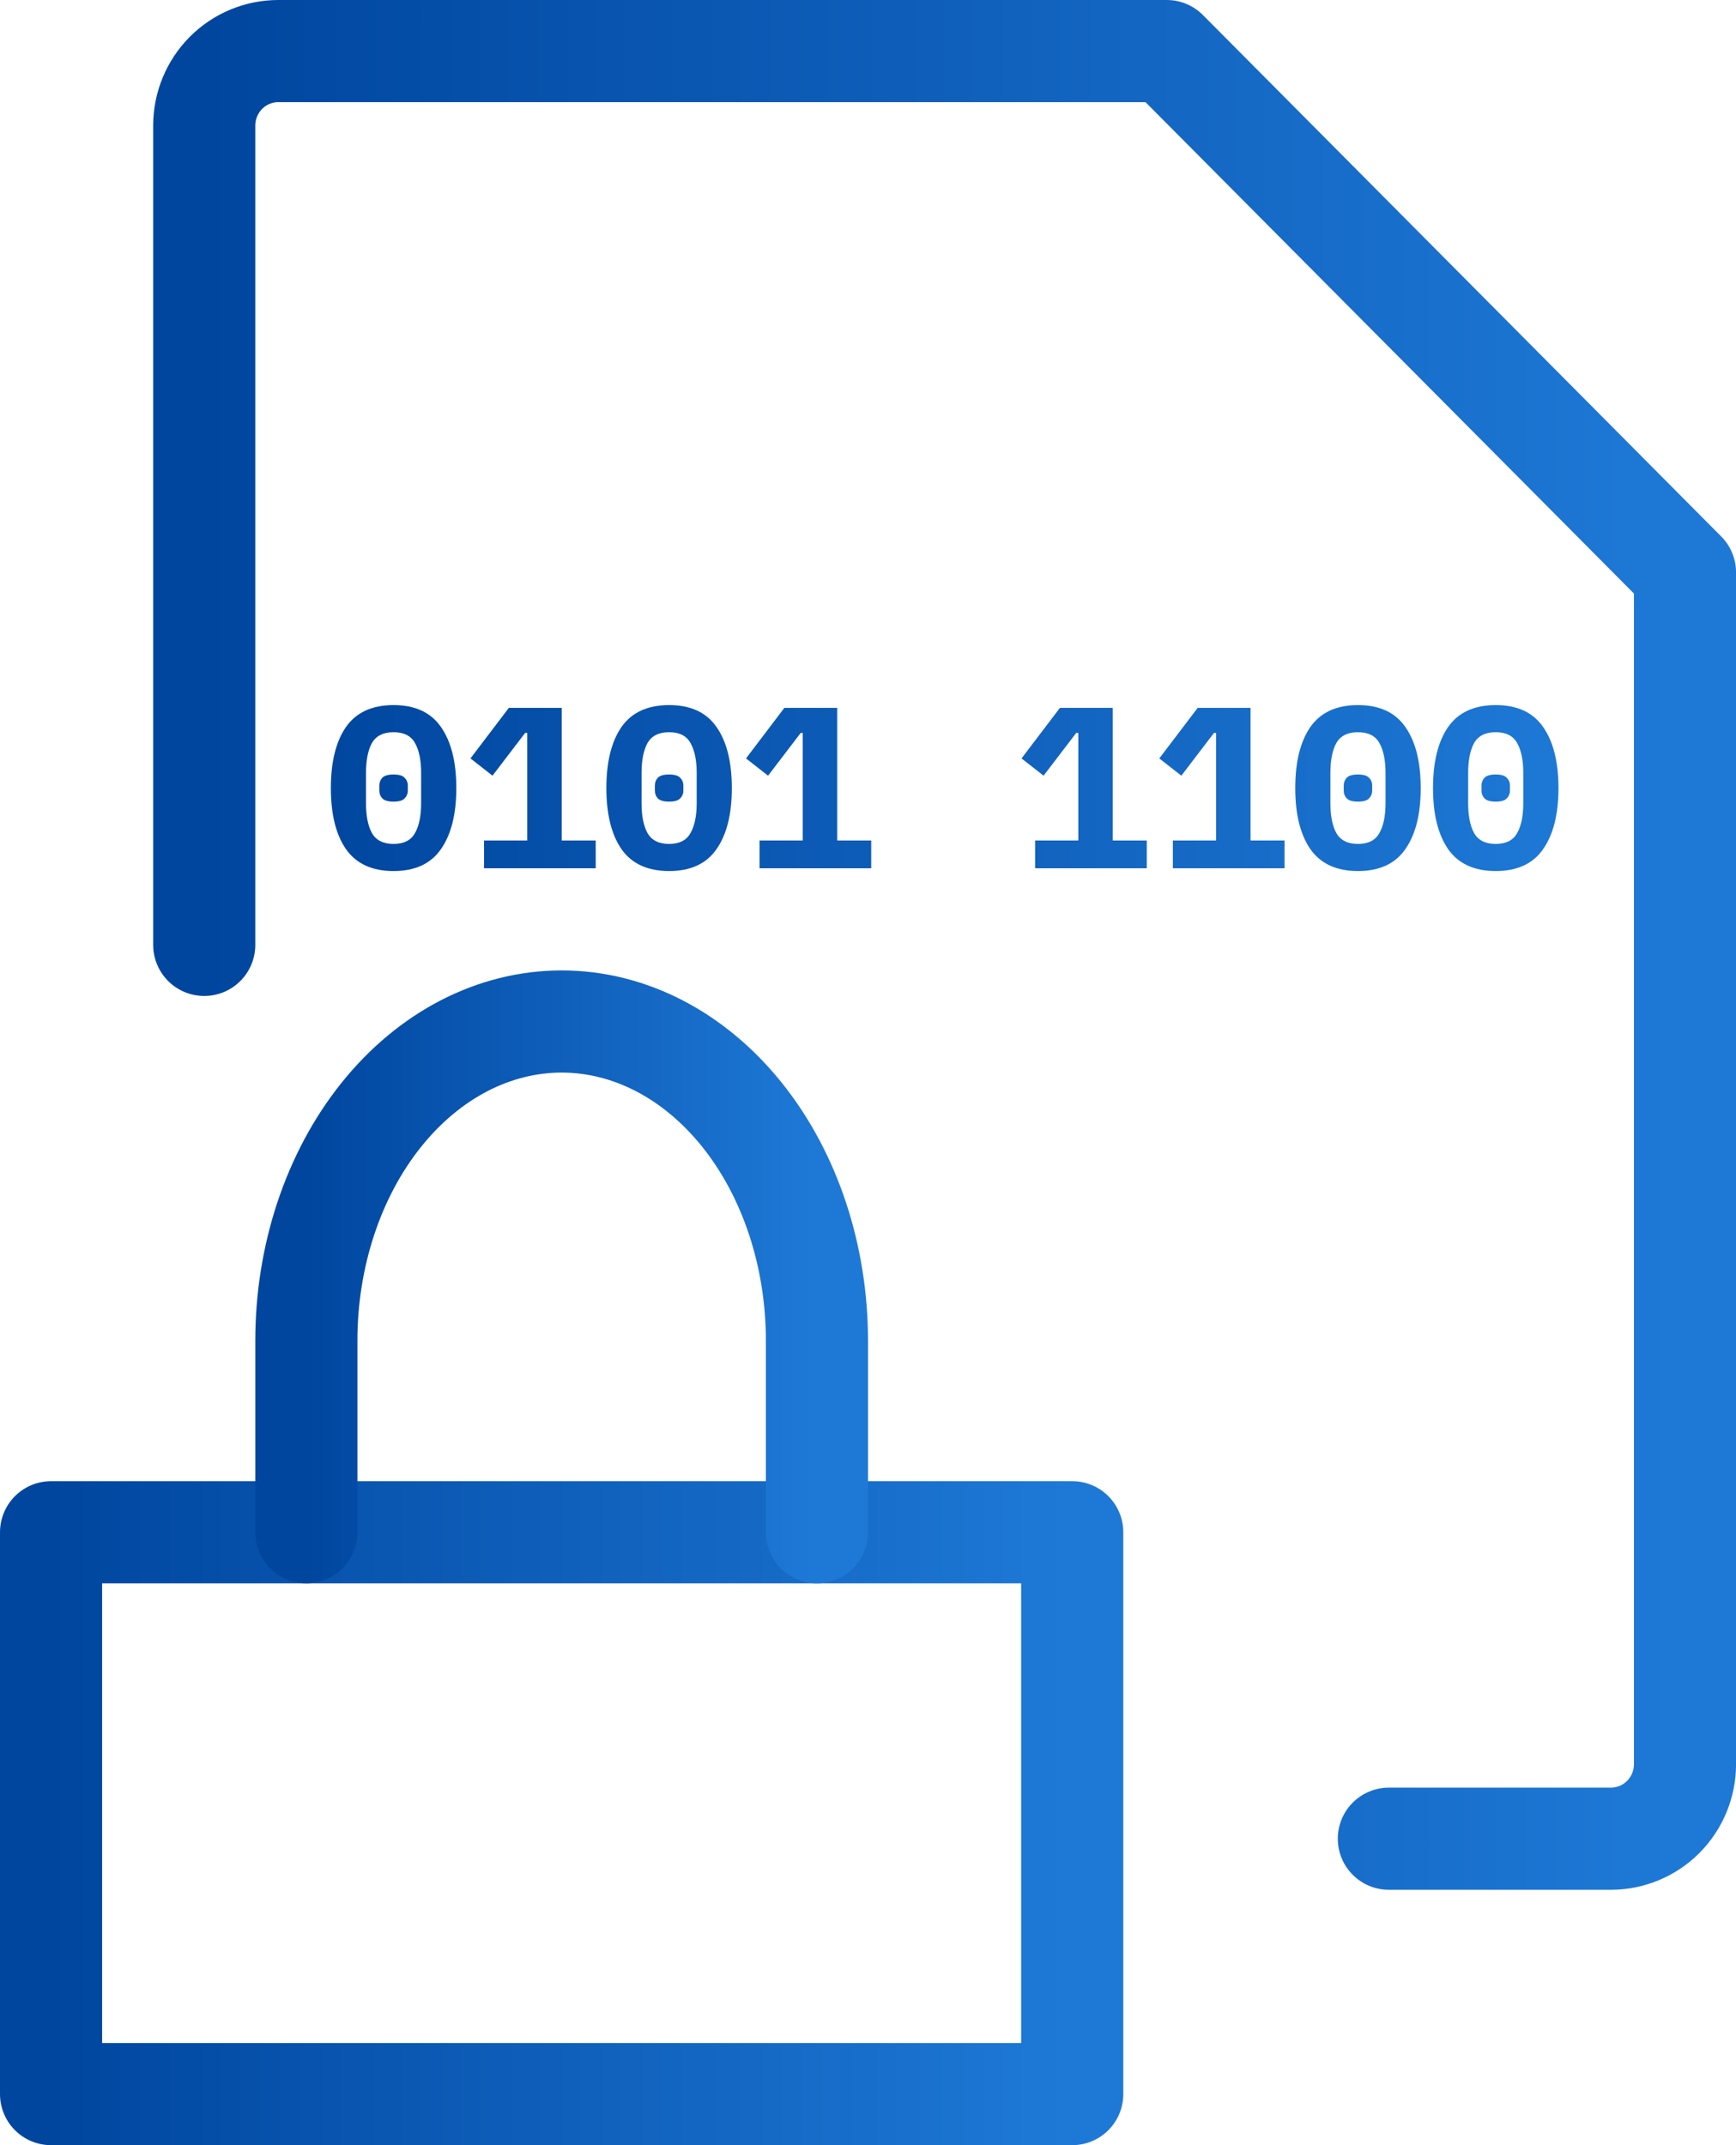 <svg width="34" height="42" viewBox="0 0 34 42" fill="none" xmlns="http://www.w3.org/2000/svg">
<path d="M27.201 36H31.55C31.935 36 32.304 35.846 32.576 35.573C32.848 35.299 33.001 34.928 33.001 34.542V11.208L22.851 1H5.45C5.066 1 4.697 1.154 4.425 1.427C4.153 1.701 4 2.072 4 2.458V18.5" stroke="url(#paint0_linear_1_1100)" stroke-width="2" stroke-linecap="round" stroke-linejoin="round"/>
<path d="M21 30H1V41H21V30Z" stroke="url(#paint1_linear_1_1100)" stroke-width="2" stroke-linecap="round" stroke-linejoin="round"/>
<path d="M6 30V26.25C6 24.592 6.527 23.003 7.465 21.831C8.403 20.659 9.674 20 11.001 20C12.327 20 13.598 20.659 14.536 21.831C15.474 23.003 16 24.592 16 26.25V30" stroke="url(#paint2_linear_1_1100)" stroke-width="2" stroke-linecap="round" stroke-linejoin="round"/>
<path d="M7.708 17.054C7.288 17.054 6.978 16.912 6.777 16.627C6.579 16.341 6.48 15.943 6.48 15.43C6.48 14.916 6.579 14.518 6.777 14.232C6.978 13.947 7.288 13.805 7.708 13.805C8.128 13.805 8.437 13.947 8.635 14.232C8.836 14.518 8.937 14.916 8.937 15.43C8.937 15.943 8.836 16.341 8.635 16.627C8.437 16.912 8.128 17.054 7.708 17.054ZM7.708 16.523C7.909 16.523 8.049 16.453 8.127 16.311C8.208 16.171 8.248 15.974 8.248 15.722V15.137C8.248 14.885 8.208 14.688 8.127 14.547C8.049 14.406 7.909 14.336 7.708 14.336C7.507 14.336 7.366 14.406 7.285 14.547C7.207 14.688 7.168 14.885 7.168 15.137V15.722C7.168 15.974 7.207 16.171 7.285 16.311C7.366 16.453 7.507 16.523 7.708 16.523ZM7.708 15.695C7.603 15.695 7.53 15.674 7.488 15.632C7.449 15.59 7.429 15.539 7.429 15.479V15.38C7.429 15.32 7.449 15.269 7.488 15.227C7.53 15.185 7.603 15.164 7.708 15.164C7.813 15.164 7.885 15.185 7.924 15.227C7.966 15.269 7.987 15.32 7.987 15.38V15.479C7.987 15.539 7.966 15.59 7.924 15.632C7.885 15.674 7.813 15.695 7.708 15.695ZM9.48 17V16.456H10.326V14.35H10.285L9.646 15.187L9.214 14.849L9.966 13.859H11.001V16.456H11.667V17H9.48ZM13.105 17.054C12.685 17.054 12.374 16.912 12.173 16.627C11.975 16.341 11.876 15.943 11.876 15.43C11.876 14.916 11.975 14.518 12.173 14.232C12.374 13.947 12.685 13.805 13.105 13.805C13.525 13.805 13.834 13.947 14.032 14.232C14.233 14.518 14.333 14.916 14.333 15.43C14.333 15.943 14.233 16.341 14.032 16.627C13.834 16.912 13.525 17.054 13.105 17.054ZM13.105 16.523C13.306 16.523 13.445 16.453 13.523 16.311C13.604 16.171 13.645 15.974 13.645 15.722V15.137C13.645 14.885 13.604 14.688 13.523 14.547C13.445 14.406 13.306 14.336 13.105 14.336C12.904 14.336 12.763 14.406 12.682 14.547C12.604 14.688 12.565 14.885 12.565 15.137V15.722C12.565 15.974 12.604 16.171 12.682 16.311C12.763 16.453 12.904 16.523 13.105 16.523ZM13.105 15.695C13 15.695 12.926 15.674 12.884 15.632C12.845 15.59 12.826 15.539 12.826 15.479V15.38C12.826 15.32 12.845 15.269 12.884 15.227C12.926 15.185 13 15.164 13.105 15.164C13.21 15.164 13.282 15.185 13.321 15.227C13.363 15.269 13.384 15.32 13.384 15.38V15.479C13.384 15.539 13.363 15.59 13.321 15.632C13.282 15.674 13.21 15.695 13.105 15.695ZM14.876 17V16.456H15.722V14.35H15.682L15.043 15.187L14.611 14.849L15.362 13.859H16.397V16.456H17.063V17H14.876ZM20.273 17V16.456H21.119V14.35H21.078L20.439 15.187L20.007 14.849L20.759 13.859H21.794V16.456H22.46V17H20.273ZM22.971 17V16.456H23.817V14.35H23.776L23.137 15.187L22.705 14.849L23.457 13.859H24.492V16.456H25.158V17H22.971ZM26.596 17.054C26.176 17.054 25.866 16.912 25.665 16.627C25.467 16.341 25.368 15.943 25.368 15.43C25.368 14.916 25.467 14.518 25.665 14.232C25.866 13.947 26.176 13.805 26.596 13.805C27.016 13.805 27.325 13.947 27.523 14.232C27.724 14.518 27.825 14.916 27.825 15.43C27.825 15.943 27.724 16.341 27.523 16.627C27.325 16.912 27.016 17.054 26.596 17.054ZM26.596 16.523C26.797 16.523 26.937 16.453 27.015 16.311C27.096 16.171 27.136 15.974 27.136 15.722V15.137C27.136 14.885 27.096 14.688 27.015 14.547C26.937 14.406 26.797 14.336 26.596 14.336C26.395 14.336 26.254 14.406 26.173 14.547C26.095 14.688 26.056 14.885 26.056 15.137V15.722C26.056 15.974 26.095 16.171 26.173 16.311C26.254 16.453 26.395 16.523 26.596 16.523ZM26.596 15.695C26.491 15.695 26.418 15.674 26.376 15.632C26.337 15.59 26.317 15.539 26.317 15.479V15.38C26.317 15.32 26.337 15.269 26.376 15.227C26.418 15.185 26.491 15.164 26.596 15.164C26.701 15.164 26.773 15.185 26.812 15.227C26.854 15.269 26.875 15.32 26.875 15.38V15.479C26.875 15.539 26.854 15.59 26.812 15.632C26.773 15.674 26.701 15.695 26.596 15.695ZM29.294 17.054C28.874 17.054 28.564 16.912 28.363 16.627C28.165 16.341 28.066 15.943 28.066 15.43C28.066 14.916 28.165 14.518 28.363 14.232C28.564 13.947 28.874 13.805 29.294 13.805C29.714 13.805 30.023 13.947 30.221 14.232C30.422 14.518 30.523 14.916 30.523 15.43C30.523 15.943 30.422 16.341 30.221 16.627C30.023 16.912 29.714 17.054 29.294 17.054ZM29.294 16.523C29.495 16.523 29.635 16.453 29.713 16.311C29.794 16.171 29.834 15.974 29.834 15.722V15.137C29.834 14.885 29.794 14.688 29.713 14.547C29.635 14.406 29.495 14.336 29.294 14.336C29.093 14.336 28.952 14.406 28.871 14.547C28.793 14.688 28.754 14.885 28.754 15.137V15.722C28.754 15.974 28.793 16.171 28.871 16.311C28.952 16.453 29.093 16.523 29.294 16.523ZM29.294 15.695C29.189 15.695 29.116 15.674 29.074 15.632C29.035 15.59 29.015 15.539 29.015 15.479V15.38C29.015 15.32 29.035 15.269 29.074 15.227C29.116 15.185 29.189 15.164 29.294 15.164C29.399 15.164 29.471 15.185 29.51 15.227C29.552 15.269 29.573 15.32 29.573 15.38V15.479C29.573 15.539 29.552 15.59 29.51 15.632C29.471 15.674 29.399 15.695 29.294 15.695Z" fill="url(#paint3_linear_1_1100)"/>
<defs>
<linearGradient id="paint0_linear_1_1100" x1="4" y1="18.973" x2="33.001" y2="18.973" gradientUnits="userSpaceOnUse">
<stop stop-color="#00469F"/>
<stop offset="1" stop-color="#1E79D6"/>
</linearGradient>
<linearGradient id="paint1_linear_1_1100" x1="1" y1="35.649" x2="21" y2="35.649" gradientUnits="userSpaceOnUse">
<stop stop-color="#00469F"/>
<stop offset="1" stop-color="#1E79D6"/>
</linearGradient>
<linearGradient id="paint2_linear_1_1100" x1="6" y1="25.135" x2="16" y2="25.135" gradientUnits="userSpaceOnUse">
<stop stop-color="#00469F"/>
<stop offset="1" stop-color="#1E79D6"/>
</linearGradient>
<linearGradient id="paint3_linear_1_1100" x1="6" y1="15.081" x2="31" y2="15.081" gradientUnits="userSpaceOnUse">
<stop stop-color="#00469F"/>
<stop offset="1" stop-color="#1E79D6"/>
</linearGradient>
</defs>
</svg>
